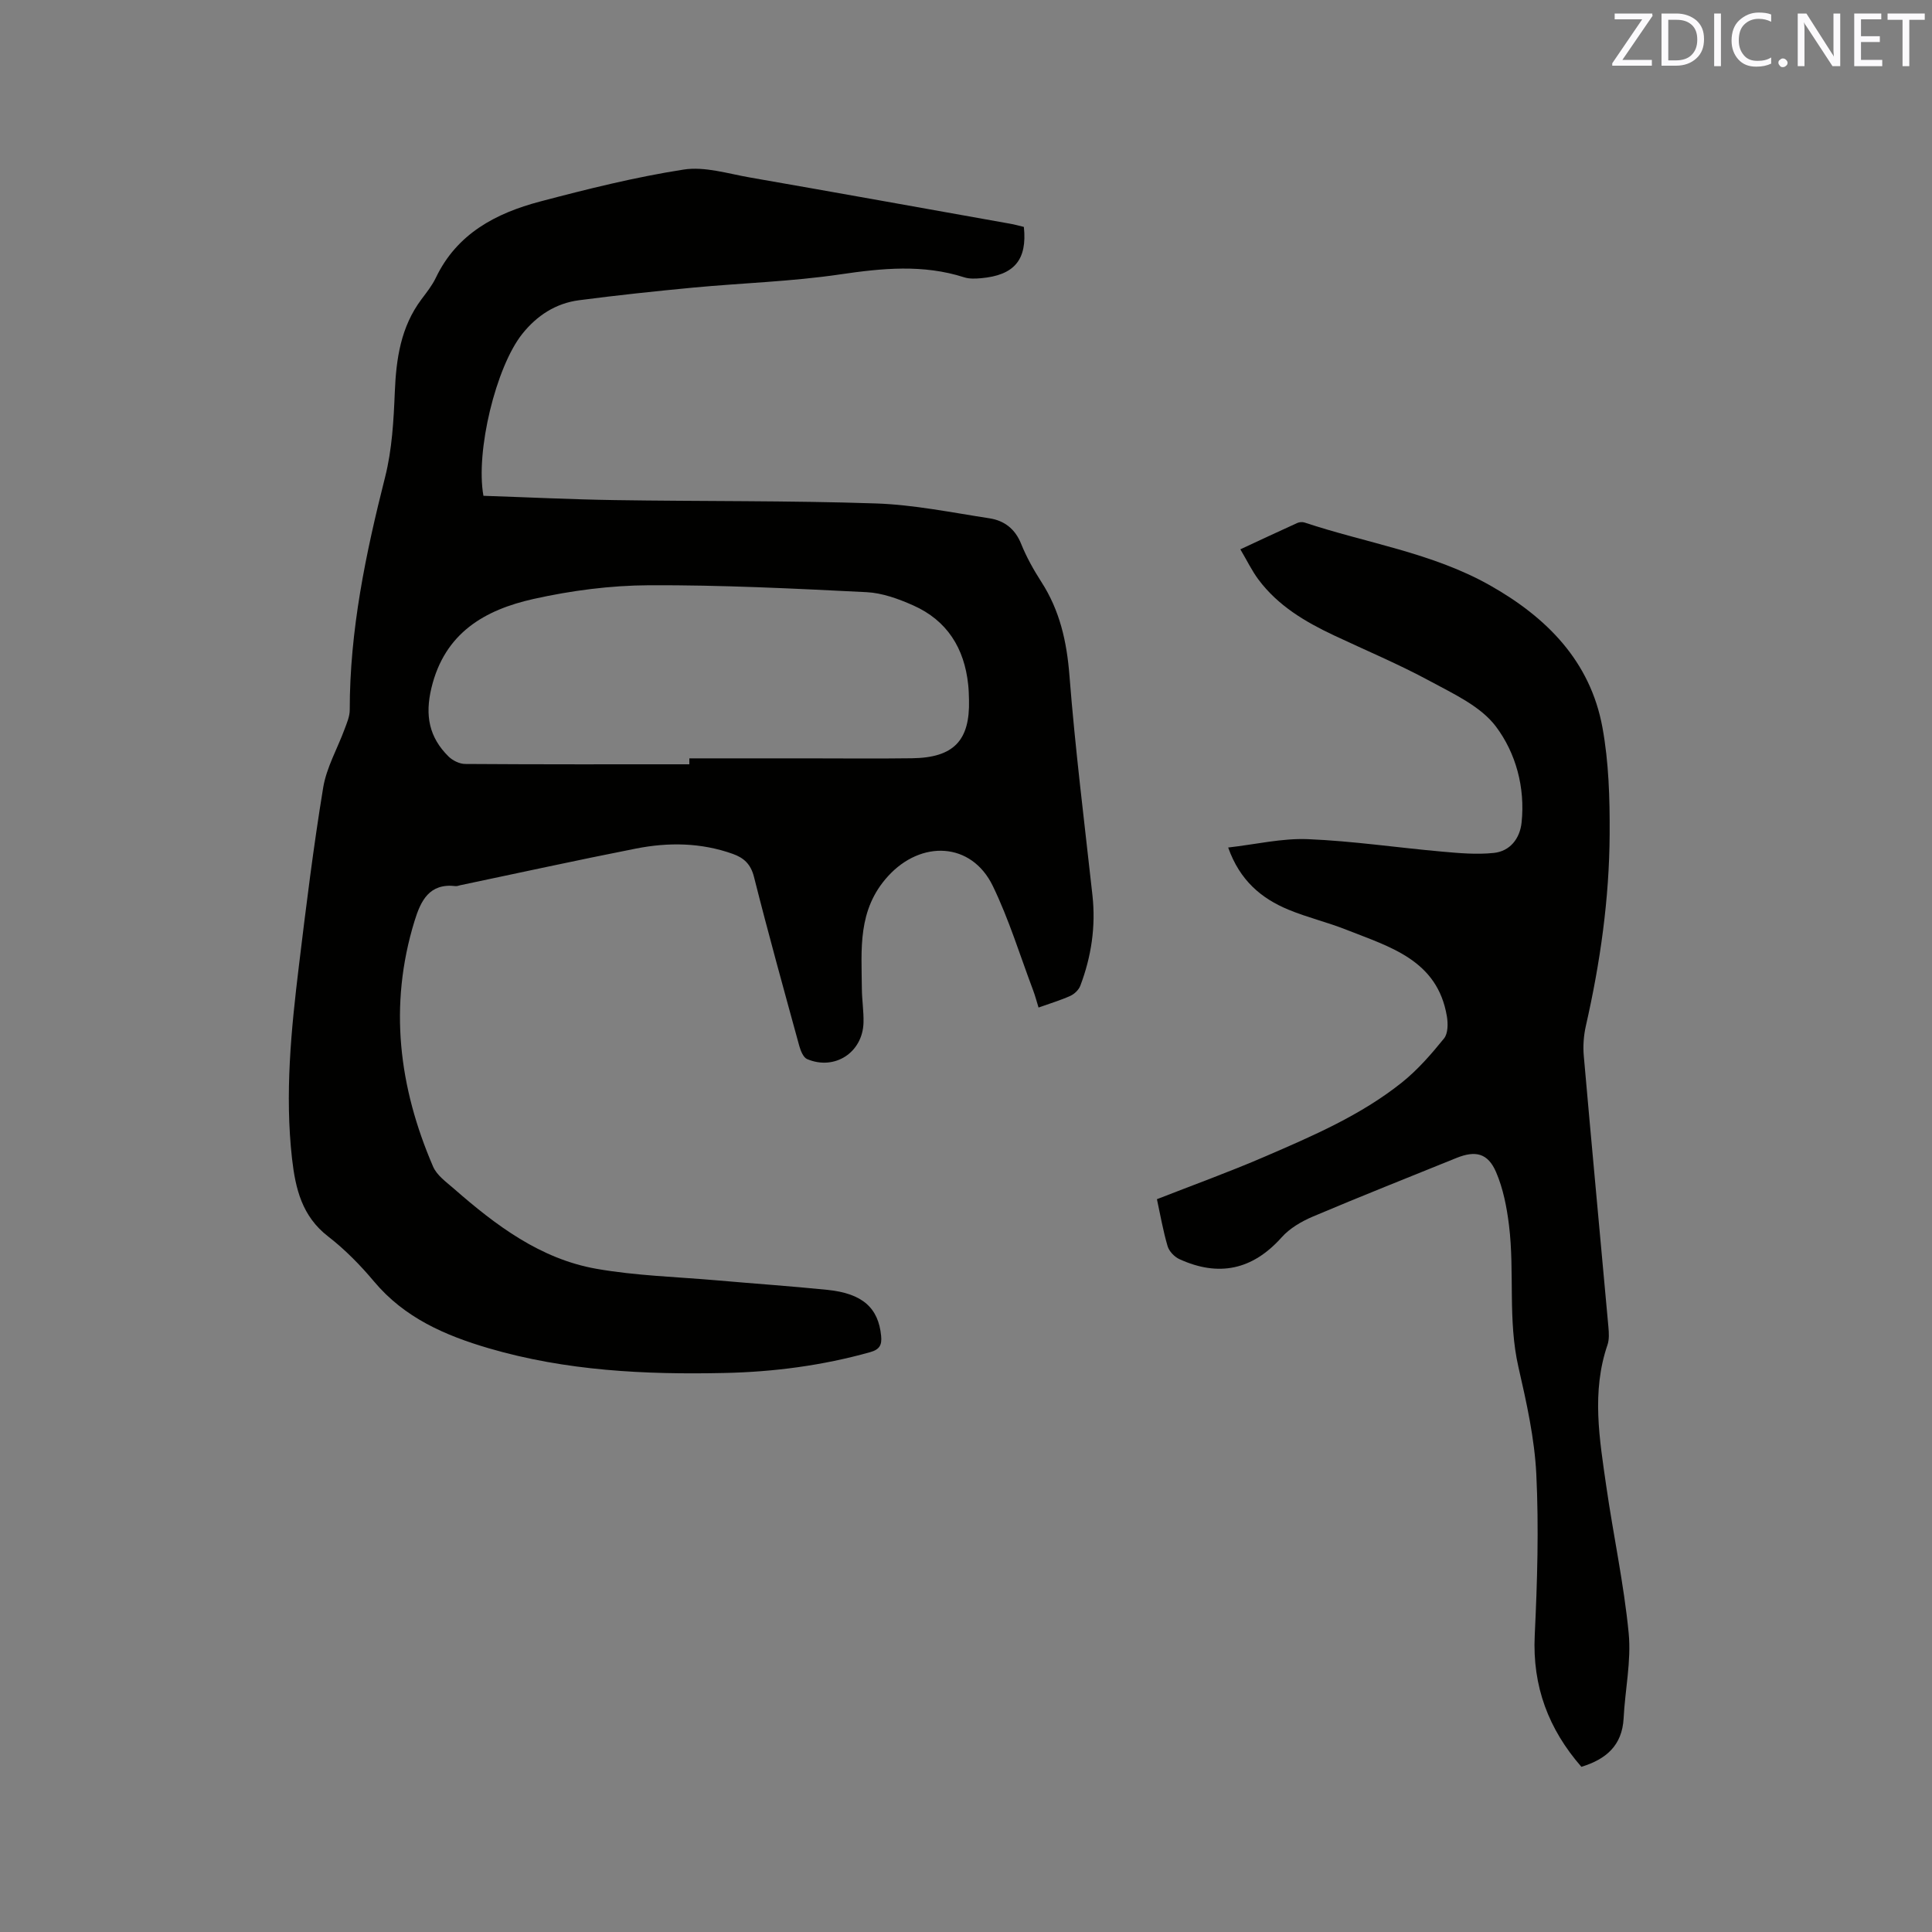 <svg enable-background="new 0 0 400 400" viewBox="0 0 400 400" xmlns="http://www.w3.org/2000/svg"><rect x="0" y="0" width="400" height="400" fill="#808080" stroke="none"/><path d="m211.98 46.98c.72 6.83-1.99 10.01-8.87 10.62-1.15.1-2.4.16-3.47-.18-8.53-2.74-17-1.89-25.7-.61-10.04 1.48-20.25 1.78-30.37 2.73-7.91.75-15.82 1.59-23.69 2.62-4.82.63-8.72 3.17-11.75 6.97-5.46 6.86-9.7 24.33-8.04 33.52 9.02.3 18.1.75 27.19.89 18 .28 36.02.09 54.01.69 7.88.26 15.73 1.88 23.57 3.08 3.06.47 5.31 2.18 6.56 5.3 1.1 2.73 2.57 5.36 4.17 7.85 3.84 5.94 5.28 12.39 5.83 19.43 1.19 15.19 3.09 30.33 4.76 45.48.71 6.46-.23 12.68-2.51 18.71-.32.85-1.21 1.71-2.06 2.1-2.01.91-4.14 1.54-6.59 2.42-.4-1.28-.7-2.46-1.13-3.59-2.72-7.22-4.99-14.66-8.34-21.58-4.43-9.14-14.85-9.54-21.69-2.03-6.37 6.99-5.48 15.14-5.42 23.33.02 2.33.4 4.66.34 6.98-.16 6.2-5.97 9.99-11.68 7.56-.79-.34-1.34-1.73-1.62-2.73-3.19-11.64-6.42-23.27-9.37-34.97-.67-2.65-2.07-3.95-4.39-4.78-6.59-2.35-13.34-2.43-20.07-1.1-12.15 2.39-24.25 5.05-36.37 7.59-.31.07-.63.21-.93.18-5.47-.65-7.23 3-8.54 7.27-5.35 17.44-3.24 34.35 3.86 50.81.78 1.81 2.72 3.18 4.3 4.56 8.69 7.6 17.91 14.56 29.56 16.6 8.21 1.44 16.64 1.66 24.97 2.39 7.6.67 15.21 1.19 22.8 1.96 7.27.74 10.57 3.73 11.13 9.54.18 1.86-.29 2.81-2.3 3.37-9.86 2.76-19.92 4.08-30.12 4.3-16.48.36-32.84-.44-48.8-5.11-9.07-2.66-17.46-6.31-23.76-13.82-2.85-3.4-6.03-6.64-9.52-9.34-5.41-4.18-6.76-9.88-7.47-16.12-1.51-13.4-.18-26.69 1.43-39.95 1.49-12.31 3.01-24.62 5.02-36.85.69-4.18 2.96-8.1 4.45-12.15.47-1.27 1.05-2.61 1.05-3.92-.01-16.47 3.31-32.38 7.33-48.26 1.43-5.67 1.76-11.68 2-17.56.28-6.92 1.24-13.48 5.5-19.19 1.08-1.44 2.23-2.88 3-4.49 4.37-9.14 12.44-13.36 21.55-15.77 9.81-2.59 19.71-5.06 29.73-6.62 4.4-.69 9.2.85 13.77 1.64 17.95 3.13 35.87 6.36 53.8 9.56.92.15 1.84.42 2.89.67zm-69.26 111.26c0-.41 0-.82 0-1.23h24.15c7.31 0 14.63.08 21.94-.02 8.64-.11 12.03-3.66 11.81-12.09-.03-1.06-.05-2.12-.17-3.17-.79-7.53-4.37-13.27-11.36-16.38-3.05-1.36-6.42-2.59-9.7-2.75-15.01-.75-30.03-1.5-45.05-1.43-7.98.04-16.09 1.1-23.89 2.84-10.07 2.25-18.39 7-21.13 18.43-1.37 5.73-.47 10.21 3.54 14.18.85.84 2.29 1.55 3.46 1.55 15.46.11 30.93.07 46.4.07z" fill="#010100"/><path d="m327.41 365.8c-6.78-7.77-10.17-16.65-9.66-27.22.53-11.09.86-22.23.33-33.3-.36-7.45-2.03-14.91-3.7-22.22-2.23-9.74-.76-19.65-1.96-29.4-.46-3.73-1.2-7.56-2.67-10.98-1.71-3.97-4.28-4.53-8.25-2.92-9.91 4.02-19.85 7.95-29.69 12.12-2.35 1-4.79 2.42-6.46 4.3-6.04 6.76-13.04 8.22-21.15 4.52-1.04-.47-2.15-1.63-2.46-2.69-.95-3.22-1.52-6.56-2.21-9.73 7.58-2.97 15.03-5.66 22.28-8.79 9.91-4.28 19.9-8.56 28.42-15.36 3.27-2.61 6.09-5.86 8.74-9.13.84-1.03.84-3.1.59-4.59-1.96-11.67-11.81-14.35-20.79-17.91-3.93-1.56-8.08-2.54-11.98-4.15-5.66-2.34-10.1-6.07-12.51-12.88 5.72-.65 11.15-1.95 16.52-1.73 9.28.38 18.51 1.76 27.78 2.58 3.55.32 7.17.64 10.69.27 3.34-.34 5.41-2.95 5.76-6.3.76-7.28-1.2-14.38-5.3-19.85-3.17-4.23-8.83-6.8-13.73-9.46-6.41-3.47-13.17-6.3-19.77-9.41-6-2.82-11.64-6.16-15.68-11.58-1.37-1.83-2.37-3.94-3.75-6.26 4.14-1.92 7.94-3.71 11.76-5.44.44-.2 1.07-.26 1.52-.11 12.82 4.27 26.42 6.24 38.4 13.01 11.76 6.64 20.76 15.7 23.28 29.38 1.33 7.23 1.54 14.75 1.5 22.14-.07 13.39-1.95 26.6-4.92 39.67-.46 2.02-.62 4.21-.43 6.28 1.64 18.68 3.4 37.36 5.09 56.04.11 1.24.2 2.61-.19 3.75-3.33 9.73-1.65 19.5-.25 29.24 1.46 10.16 3.65 20.23 4.64 30.43.56 5.81-.76 11.78-1.05 17.69-.32 5.53-3.56 8.41-8.74 9.99z" fill="#010100"/><g fill="#fbfafc"><path d="m342.2 3.2-6.3 9.2h6.1v1.2h-8.2v-.5l6.2-9.1h-5.7v-1.2h7.8v.4z"/><path d="m344 13.7v-10.9h3.1c1.6 0 3 .5 4.1 1.4 1.1 1 1.6 2.2 1.6 3.9s-.5 3-1.6 4-2.5 1.5-4.2 1.5h-3zm1.4-9.6v8.4h1.6c1.4 0 2.5-.4 3.2-1.1.8-.8 1.2-1.8 1.2-3.2s-.4-2.4-1.2-3.1-1.8-1-3.1-1z"/><path d="m356.3 2.8v10.9h-1.4v-10.9z"/><path d="m366.6 13.2c-.8.4-1.8.6-3 .6-1.6 0-2.8-.5-3.7-1.5s-1.4-2.3-1.4-3.9c0-1.7.5-3.2 1.6-4.2s2.4-1.6 4-1.6c1 0 1.9.1 2.6.4v1.5c-.8-.4-1.6-.6-2.6-.6-1.2 0-2.2.4-3 1.2s-1.1 1.9-1.1 3.3c0 1.3.4 2.3 1.1 3.1s1.6 1.1 2.8 1.1c1.1 0 2-.2 2.8-.7v1.3z"/><path d="m368.2 13c0-.3.1-.5.3-.6.2-.2.4-.3.6-.3.3 0 .5.1.7.3s.3.4.3.6-.1.5-.3.6c-.2.2-.4.3-.7.3s-.5-.1-.6-.3c-.2-.2-.3-.4-.3-.6z"/><path d="m381.1 13.7h-1.7l-5.5-8.4c-.2-.2-.3-.5-.4-.7 0 .2.1.8.1 1.5v7.6h-1.4v-10.9h1.8l5.3 8.3c.3.4.4.6.4.8 0-.3-.1-.8-.1-1.6v-7.5h1.4v10.9z"/><path d="m389.7 13.7h-5.8v-10.9h5.6v1.2h-4.2v3.5h3.9v1.2h-3.9v3.7h4.4z"/><path d="m398.4 4.1h-3.1v9.6h-1.4v-9.6h-3.1v-1.3h7.7v1.3z"/></g></svg>